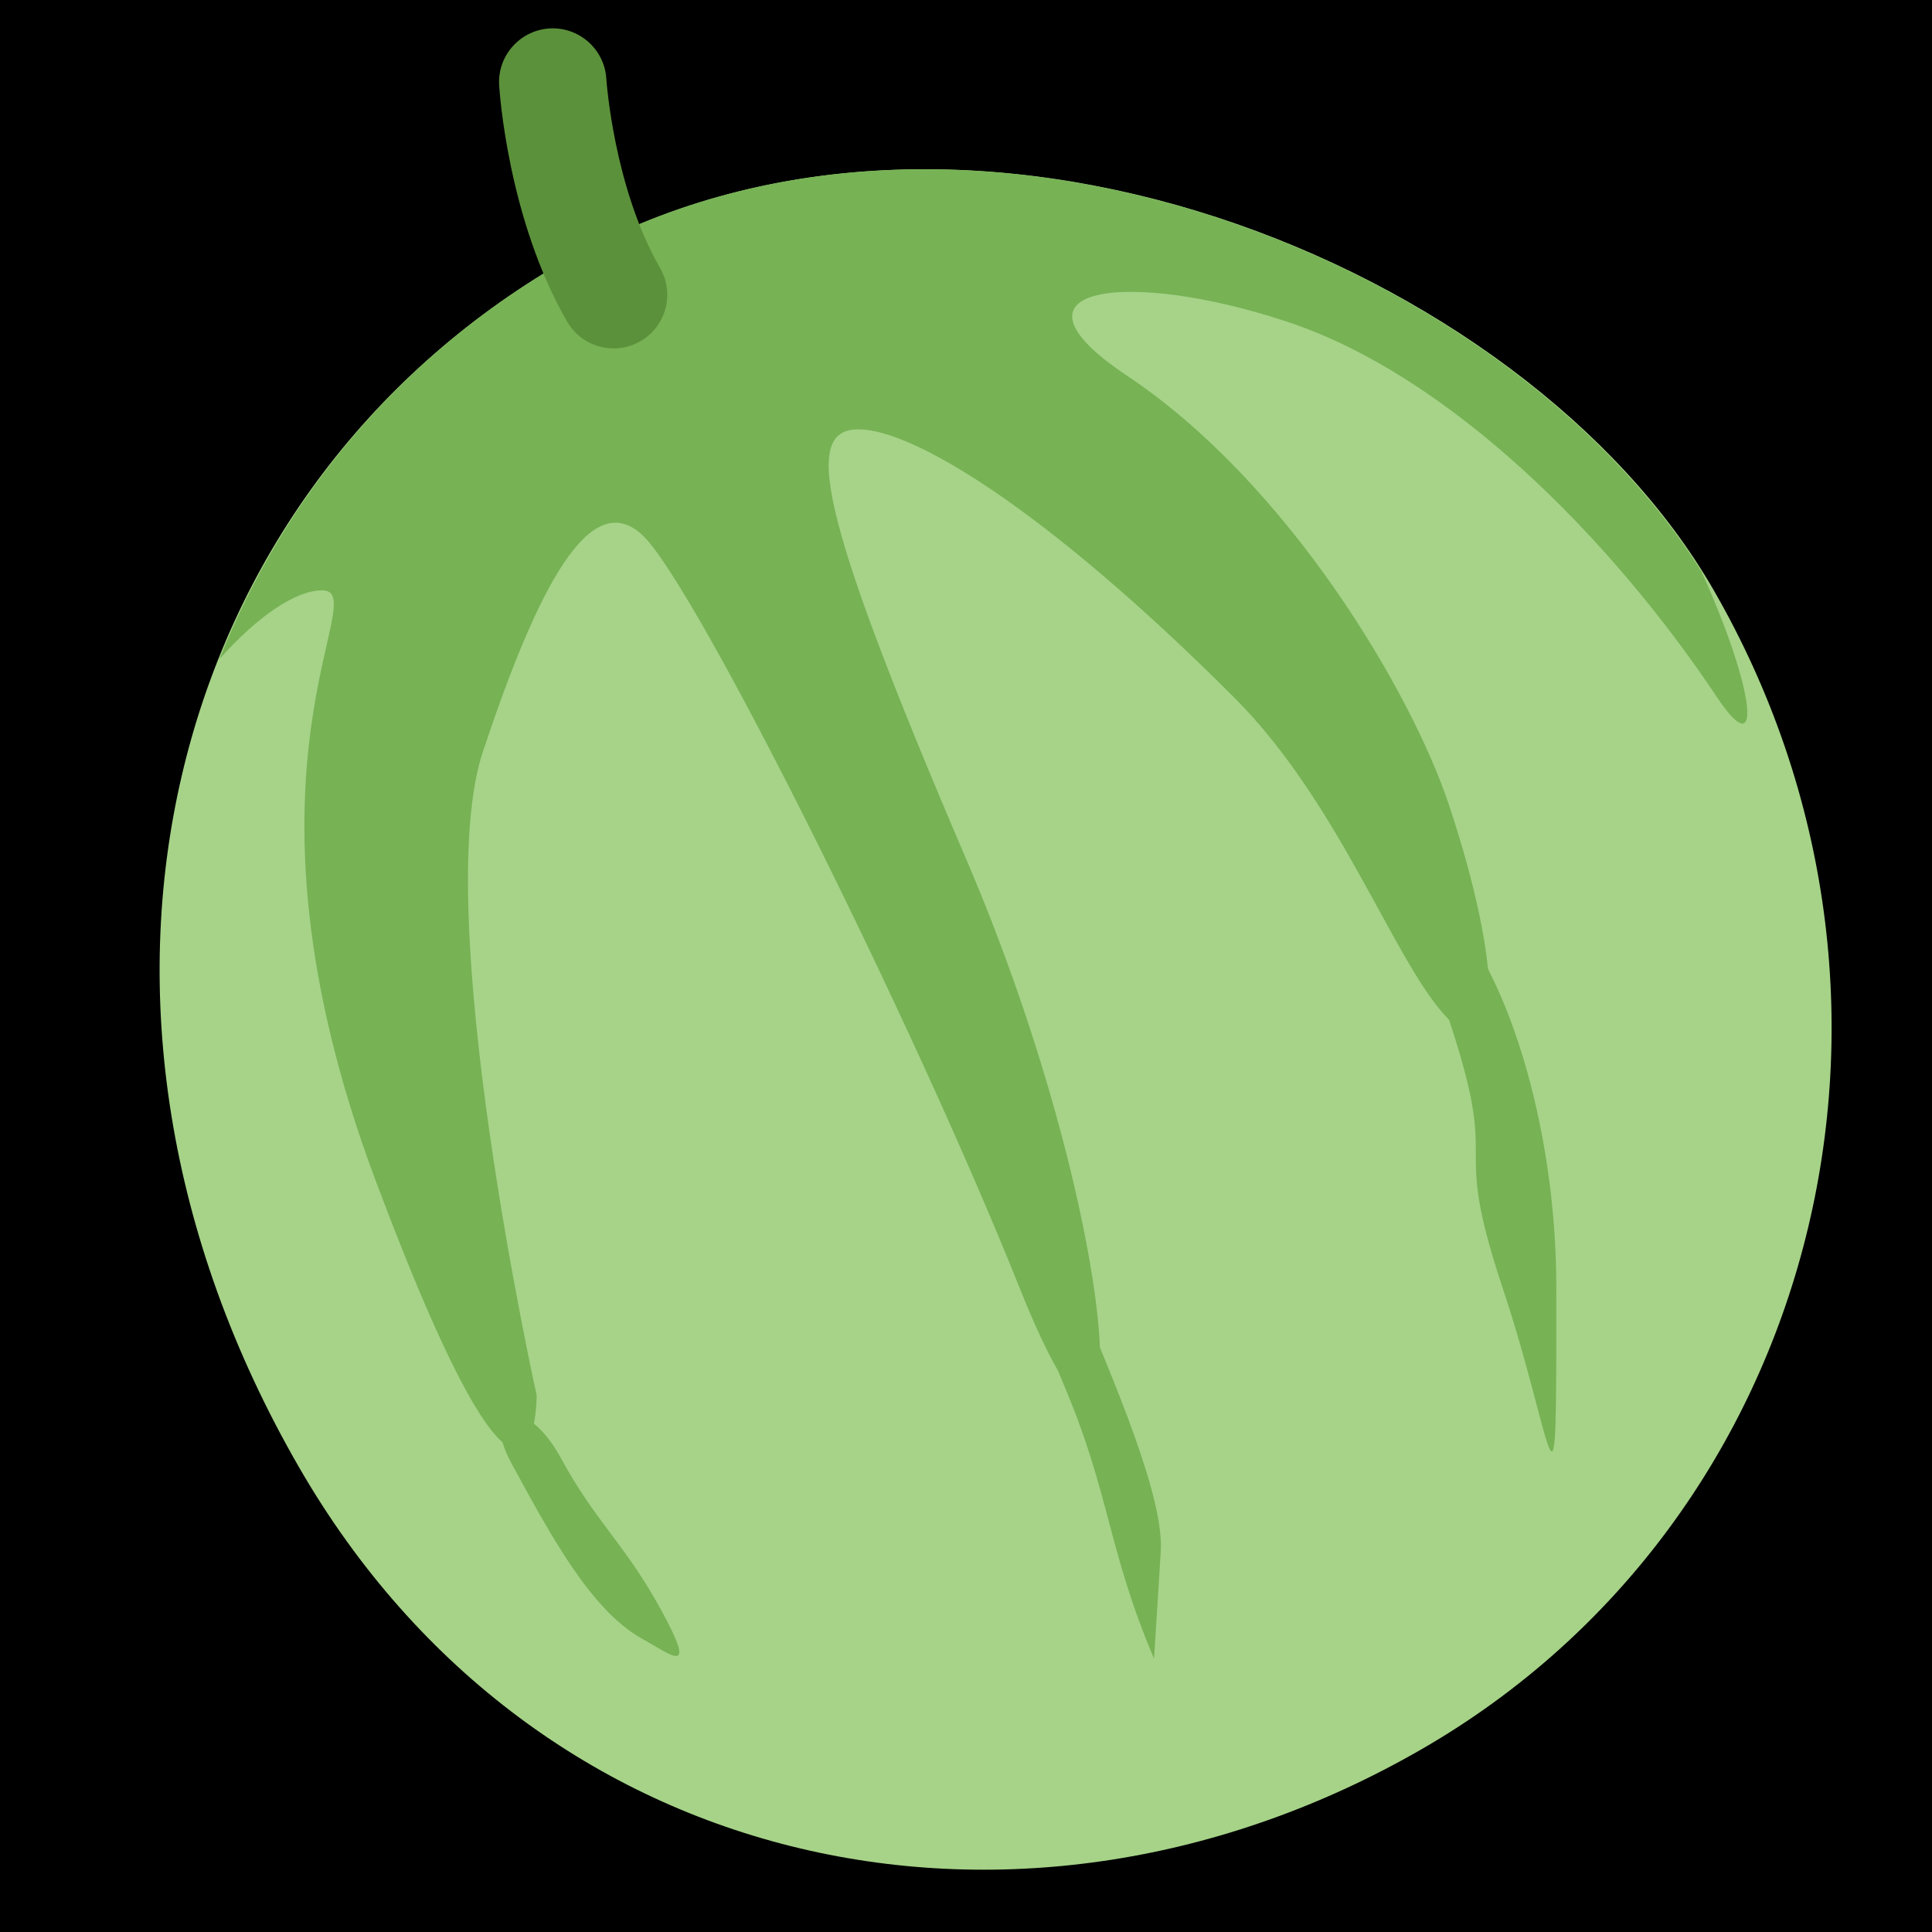 <?xml version="1.0" encoding="UTF-8" standalone="no"?><svg xmlns:dc="http://purl.org/dc/elements/1.1/" xmlns:cc="http://creativecommons.org/ns#" xmlns:rdf="http://www.w3.org/1999/02/22-rdf-syntax-ns#" xmlns:svg="http://www.w3.org/2000/svg" xmlns="http://www.w3.org/2000/svg" viewBox="0 0 45 45" style="enable-background:new 0 0 45 45;" xml:space="preserve" version="1.1" id="svg2"><rect width="100%" height="100%" fill="black"/><defs id="defs6"><clipPath id="clipPath16" clipPathUnits="userSpaceOnUse"><path id="path18" d="M 0,36 36,36 36,0 0,0 0,36 Z"/></clipPath></defs><g transform="matrix(1.25,0,0,-1.25,0,45)" id="g10"><g id="g12"><g clip-path="url(#clipPath16)" id="g14"><g transform="translate(31.924,25.018)" id="g20"><path id="path22" style="fill:#a6d388;fill-opacity:1;fill-rule:nonzero;stroke:none" d="m 0,0 c 4.418,-7.652 1.99,-17.326 -5.424,-21.606 -7.414,-4.281 -16.505,-2.414 -20.924,5.241 -4.999,8.659 -2.49,18.191 4.924,22.471 C -14.01,10.387 -3.5,6.062 0,0"/></g><g transform="translate(24,30)" id="g24"><path id="path26" style="fill:#77b255;fill-opacity:1;fill-rule:nonzero;stroke:none" d="M 0,0 C 3,-1 6,-4 8,-7 8.836,-8.254 8.73,-6.922 7.706,-4.652 4.02,1.232 -6.223,5.325 -13.5,1.124 -16.51,-0.614 -18.694,-3.225 -19.913,-6.284 -19.192,-5.471 -18.48,-5 -18,-5 c 1,0 -1.896,-3.279 1,-11 3,-8 3,-4 3,-4 0,0 -2,9 -1,12 1,3 2,5 3,4 1,-1 5,-9 7,-14 2.259,-5.648 2,1 -1,8 -2.841,6.628 -3,8 -2,8 1,0 3.465,-1.464 7,-5 2,-2 3,-5 4,-6 1,-1 1,1 0,4 -0.707,2.121 -3,6 -6,8 -2.496,1.664 0,2 3,1"/></g><g transform="translate(11.934,29.642)" id="g28"><path id="path30" style="fill:#5c913b;fill-opacity:1;fill-rule:nonzero;stroke:none" d="m 0,0 c -0.479,-0.276 -1.091,-0.112 -1.367,0.366 -1.105,1.914 -1.26,4.303 -1.266,4.404 -0.033,0.55 0.387,1.022 0.937,1.058 0.551,0.033 1.025,-0.386 1.06,-0.936 C -0.635,4.871 -0.499,2.864 0.365,1.366 0.642,0.888 0.479,0.276 0,0"/></g><g transform="translate(11.961,5.467)" id="g32"><path id="path34" style="fill:#77b255;fill-opacity:1;fill-rule:nonzero;stroke:none" d="M 0,0 C -0.961,0.533 -1.727,1.977 -2.409,3.226 -3.091,4.475 -2.132,4.502 -1.522,3.385 -0.841,2.136 -0.318,1.773 0.364,0.523 1.045,-0.726 0.557,-0.309 0,0"/></g><g transform="translate(21.504,5.094)" id="g36"><path id="path38" style="fill:#77b255;fill-opacity:1;fill-rule:nonzero;stroke:none" d="M 0,0 C -0.874,2.059 -0.812,3.057 -1.686,5.114 -2.56,7.173 -2.435,9.169 -1.562,7.111 -0.687,5.053 0.186,2.993 0.125,1.996 0.061,0.997 0,0 0,0"/></g><g transform="translate(27,17)" id="g40"><path id="path42" style="fill:#77b255;fill-opacity:1;fill-rule:nonzero;stroke:none" d="M 0,0 C 1,-3 0,-2 1,-5 2,-8 2,-10 2,-5 2,-1.838 1,1 0,2 -1.581,3.581 0,0 0,0"/></g></g></g></g></svg>
